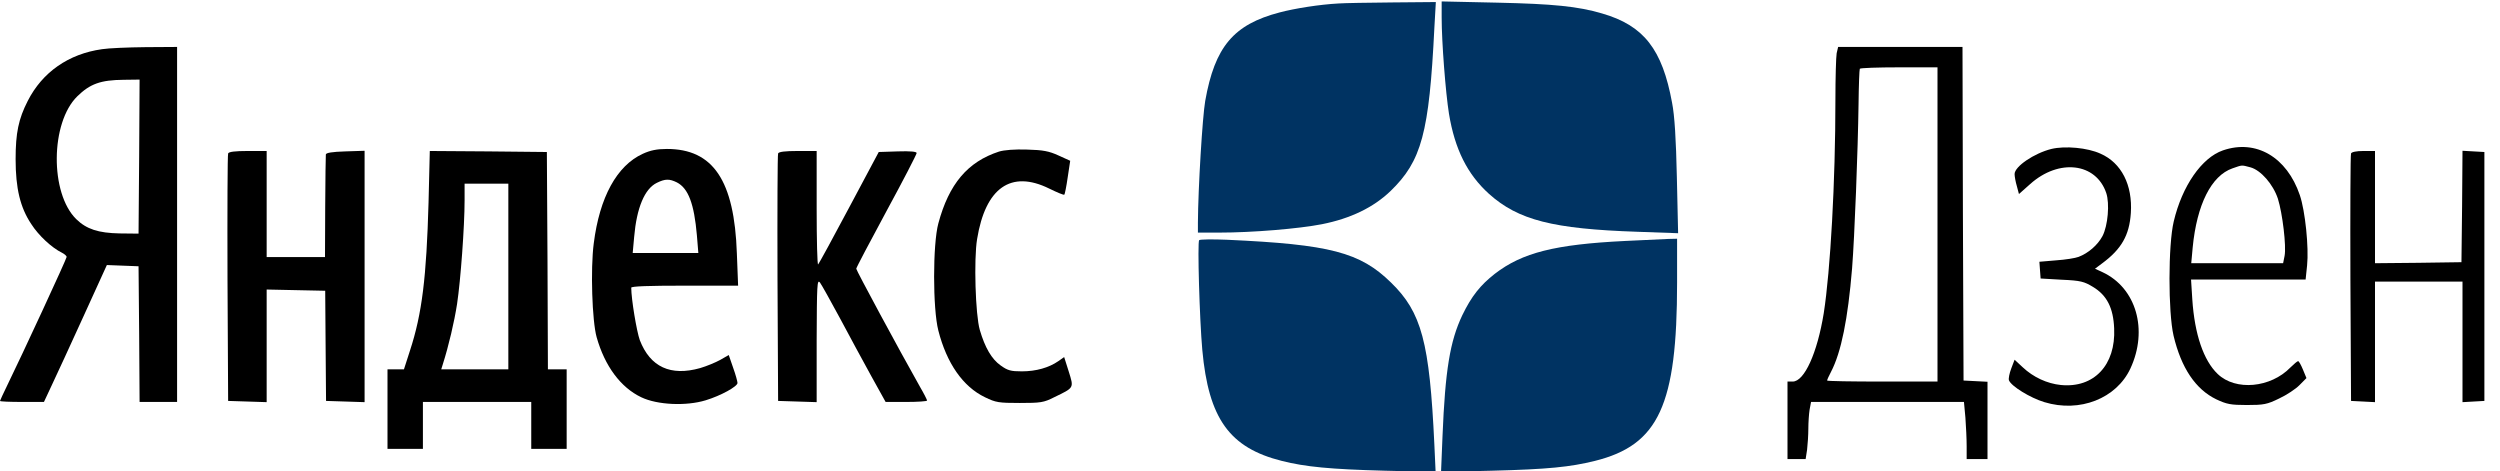 <svg width="122" height="23" viewBox="0 0 122 23" fill="none" xmlns="http://www.w3.org/2000/svg">
<g clip-path="url(#clip0_495_3128)">
<path d="M65.321 0.169C64.396 0.219 63.196 0.408 62.444 0.607C60.197 1.195 59.282 2.28 58.814 4.929C58.682 5.675 58.468 9.17 58.458 10.873V11.351H59.505C61.122 11.351 63.389 11.161 64.507 10.942C65.91 10.664 67.019 10.126 67.852 9.329C69.377 7.856 69.743 6.492 69.997 1.364L70.069 0.1L67.944 0.119C66.785 0.129 65.605 0.149 65.321 0.169Z" fill="#003362"/>
<path d="M70.353 0.857C70.353 2.061 70.546 4.521 70.709 5.546C70.994 7.279 71.604 8.503 72.661 9.459C74.095 10.744 75.782 11.172 79.91 11.311L81.892 11.381L81.831 8.653C81.791 6.791 81.72 5.636 81.598 5.019C81.12 2.4 80.215 1.245 78.182 0.657C77.002 0.309 75.792 0.19 73.078 0.13L70.353 0.07V0.857Z" fill="#003362"/>
<path d="M4.982 2.4C3.345 2.629 2.064 3.525 1.352 4.929C0.905 5.805 0.762 6.482 0.762 7.767C0.762 9.191 0.986 10.127 1.525 10.933C1.881 11.491 2.521 12.088 3.03 12.337C3.152 12.397 3.253 12.496 3.253 12.536C3.253 12.626 1.078 17.325 0.356 18.799C0.163 19.197 0 19.546 0 19.566C0 19.595 0.488 19.615 1.078 19.615H2.145L2.531 18.789C2.745 18.341 3.436 16.837 4.067 15.453L5.215 12.934L5.988 12.964L6.761 12.994L6.791 16.3L6.812 19.615H7.727H8.642V10.953V2.291L7.096 2.301C6.242 2.31 5.287 2.35 4.982 2.4ZM6.791 7.637L6.761 11.401L5.836 11.391C4.799 11.371 4.219 11.182 3.721 10.694C2.43 9.43 2.46 5.984 3.772 4.7C4.392 4.093 4.91 3.904 6.029 3.894L6.812 3.884L6.791 7.637Z" fill="black"/>
<path d="M89.629 2.599C89.599 2.769 89.568 3.794 89.568 4.87C89.568 8.862 89.324 13.203 88.999 15.284C88.684 17.226 88.053 18.62 87.484 18.62H87.23V20.512V22.403H87.677H88.115L88.186 21.945C88.216 21.686 88.247 21.228 88.247 20.92C88.247 20.611 88.277 20.193 88.308 19.994L88.379 19.615H92.11H95.841L95.912 20.382C95.943 20.8 95.973 21.428 95.973 21.776V22.403H96.482H96.99V20.512V18.63L96.41 18.6L95.821 18.57L95.79 10.425L95.77 2.291H92.73H89.701L89.629 2.599ZM94.55 10.953V18.62H91.856C90.371 18.62 89.162 18.6 89.162 18.57C89.162 18.54 89.243 18.351 89.355 18.142C89.853 17.186 90.178 15.563 90.382 13.094C90.504 11.54 90.666 7.349 90.697 5.079C90.707 4.173 90.737 3.406 90.758 3.356C90.778 3.316 91.642 3.286 92.679 3.286H94.55V10.953Z" fill="black"/>
<path d="M100.111 7.268C99.267 7.478 98.312 8.125 98.312 8.493C98.312 8.613 98.362 8.881 98.424 9.09L98.525 9.469L99.074 8.981C100.477 7.726 102.287 7.945 102.785 9.419C102.958 9.937 102.866 11.012 102.602 11.52C102.368 11.958 101.911 12.356 101.433 12.536C101.28 12.595 100.792 12.675 100.335 12.705L99.522 12.774L99.552 13.183L99.582 13.591L100.62 13.651C101.535 13.691 101.707 13.74 102.134 13.999C102.816 14.407 103.131 15.025 103.171 16.03C103.253 17.813 102.185 18.948 100.569 18.788C99.898 18.719 99.227 18.41 98.708 17.922L98.312 17.554L98.149 17.982C98.058 18.221 98.007 18.48 98.037 18.559C98.149 18.848 99.074 19.416 99.766 19.625C101.494 20.152 103.283 19.445 103.964 17.982C104.839 16.1 104.249 14.049 102.602 13.282L102.236 13.113L102.582 12.854C103.527 12.157 103.914 11.48 103.985 10.395C104.076 9.031 103.527 7.945 102.5 7.497C101.87 7.209 100.782 7.109 100.111 7.268Z" fill="black"/>
<path d="M108.478 7.339C107.441 7.697 106.486 9.081 106.079 10.804C105.804 11.949 105.804 15.234 106.069 16.379C106.445 17.962 107.146 18.998 108.153 19.486C108.661 19.725 108.854 19.765 109.647 19.765C110.471 19.765 110.634 19.735 111.223 19.446C111.589 19.277 112.037 18.978 112.22 18.789L112.555 18.45L112.382 18.032C112.291 17.813 112.189 17.624 112.148 17.624C112.108 17.624 111.945 17.763 111.772 17.933C110.806 18.928 109.098 19.088 108.224 18.251C107.533 17.594 107.096 16.31 106.984 14.607L106.923 13.641H109.719H112.514L112.586 12.954C112.677 12.078 112.494 10.286 112.23 9.519C111.599 7.667 110.095 6.781 108.478 7.339ZM109.82 8.165C110.329 8.304 110.928 8.991 111.162 9.698C111.386 10.415 111.579 12.018 111.488 12.486L111.416 12.845H109.17H106.933L107.004 12.068C107.207 9.987 107.909 8.573 108.946 8.215C109.434 8.046 109.373 8.046 109.82 8.165Z" fill="black"/>
<path d="M31.364 7.507C30.104 8.085 29.26 9.618 28.975 11.879C28.812 13.123 28.894 15.672 29.117 16.459C29.514 17.863 30.287 18.908 31.293 19.386C32.076 19.764 33.489 19.824 34.434 19.535C35.187 19.306 35.99 18.858 35.99 18.689C35.99 18.619 35.898 18.281 35.776 17.942L35.563 17.325L35.146 17.564C34.912 17.693 34.475 17.872 34.17 17.962C32.727 18.37 31.73 17.912 31.222 16.598C31.069 16.17 30.805 14.597 30.805 14.039C30.805 13.969 31.679 13.94 33.408 13.94H36.02L35.959 12.366C35.837 8.802 34.8 7.269 32.544 7.269C32.056 7.269 31.73 7.338 31.364 7.507ZM33.032 8.901C33.591 9.19 33.875 9.947 34.008 11.48L34.079 12.346H32.483H30.876L30.947 11.56C31.069 10.146 31.456 9.21 32.056 8.921C32.462 8.722 32.666 8.722 33.032 8.901Z" fill="black"/>
<path d="M48.749 7.398C47.224 7.896 46.309 8.972 45.791 10.903C45.516 11.919 45.516 15.065 45.791 16.13C46.197 17.724 46.99 18.869 48.068 19.386C48.597 19.645 48.749 19.665 49.766 19.665C50.782 19.665 50.935 19.645 51.443 19.386C52.429 18.908 52.409 18.948 52.155 18.132L51.931 17.425L51.647 17.624C51.189 17.942 50.559 18.122 49.867 18.122C49.329 18.122 49.176 18.082 48.83 17.833C48.393 17.524 48.068 16.967 47.814 16.101C47.6 15.364 47.519 12.646 47.682 11.67C48.088 9.161 49.339 8.285 51.199 9.201C51.586 9.39 51.911 9.529 51.941 9.499C51.962 9.479 52.043 9.091 52.104 8.653L52.226 7.846L51.657 7.588C51.199 7.378 50.904 7.319 50.122 7.299C49.522 7.279 49.003 7.319 48.749 7.398Z" fill="black"/>
<path d="M11.133 7.488C11.102 7.557 11.092 10.306 11.102 13.591L11.133 19.565L12.078 19.595L13.013 19.625V16.877V14.129L14.437 14.159L15.87 14.189L15.89 16.877L15.911 19.565L16.856 19.595L17.792 19.625V13.492V7.358L16.856 7.388C16.195 7.408 15.911 7.458 15.901 7.538C15.89 7.607 15.88 8.762 15.87 10.106L15.86 12.546H14.437H13.013V9.957V7.368H12.098C11.458 7.368 11.163 7.408 11.133 7.488Z" fill="black"/>
<path d="M20.913 9.878C20.811 13.532 20.598 15.304 20.008 17.106L19.713 18.022H19.317H18.91V19.964V21.905H19.774H20.638V20.76V19.615H23.282H25.925V20.76V21.905H26.789H27.653V19.964V18.022H27.196H26.738L26.718 12.715L26.687 7.418L23.831 7.388L20.974 7.368L20.913 9.878ZM24.807 13.492V18.022H23.17H21.533L21.604 17.793C21.899 16.867 22.173 15.692 22.306 14.826C22.478 13.681 22.672 11.053 22.672 9.778V8.962H23.739H24.807V13.492Z" fill="black"/>
<path d="M37.972 7.488C37.942 7.557 37.932 10.306 37.942 13.591L37.972 19.565L38.918 19.595L39.853 19.625V16.608C39.864 13.88 39.874 13.611 40.016 13.79C40.097 13.9 40.535 14.687 40.992 15.533C41.439 16.379 42.131 17.644 42.517 18.351L43.218 19.615H44.235C44.784 19.615 45.242 19.585 45.242 19.545C45.242 19.515 45.089 19.207 44.896 18.878C43.818 16.967 41.785 13.193 41.785 13.113C41.785 13.063 42.446 11.809 43.259 10.306C44.072 8.812 44.733 7.528 44.733 7.468C44.733 7.398 44.428 7.368 43.808 7.388L42.883 7.418L41.439 10.126C40.646 11.62 39.965 12.864 39.925 12.904C39.884 12.944 39.853 11.719 39.853 10.176V7.368H38.938C38.298 7.368 38.003 7.408 37.972 7.488Z" fill="black"/>
<path d="M114.731 7.488C114.7 7.557 114.69 10.306 114.7 13.591L114.731 19.565L115.321 19.595L115.9 19.625V16.678V13.741H118.035H120.17V16.688V19.625L120.709 19.595L121.238 19.565V13.492V7.418L120.709 7.388L120.17 7.358L120.15 10.076L120.119 12.795L118.015 12.825L115.9 12.845V10.106V7.368H115.341C114.985 7.368 114.761 7.418 114.731 7.488Z" fill="black"/>
<path d="M58.519 11.719C58.428 11.809 58.539 15.593 58.672 17.076C58.977 20.432 60.004 21.855 62.555 22.493C63.694 22.781 64.914 22.901 67.588 22.971L70.058 23.03L69.997 21.696C69.763 16.698 69.377 15.244 67.883 13.79C66.368 12.307 64.904 11.928 59.871 11.7C59.17 11.67 58.56 11.68 58.519 11.719Z" fill="#003362"/>
<path d="M79.3 11.759C75.884 11.928 74.288 12.327 72.946 13.362C72.244 13.91 71.807 14.457 71.36 15.383C70.76 16.648 70.526 18.052 70.394 21.298L70.323 23.03L72.803 22.971C75.548 22.901 76.616 22.791 77.826 22.493C80.947 21.716 81.842 19.774 81.842 13.78V11.65L81.415 11.66C81.171 11.67 80.225 11.719 79.3 11.759Z" fill="#003362"/>
</g>
<defs>
<clipPath id="clip0_495_3128">
<rect width="122" height="23" fill="white"/>
</clipPath>
</defs>
</svg>
